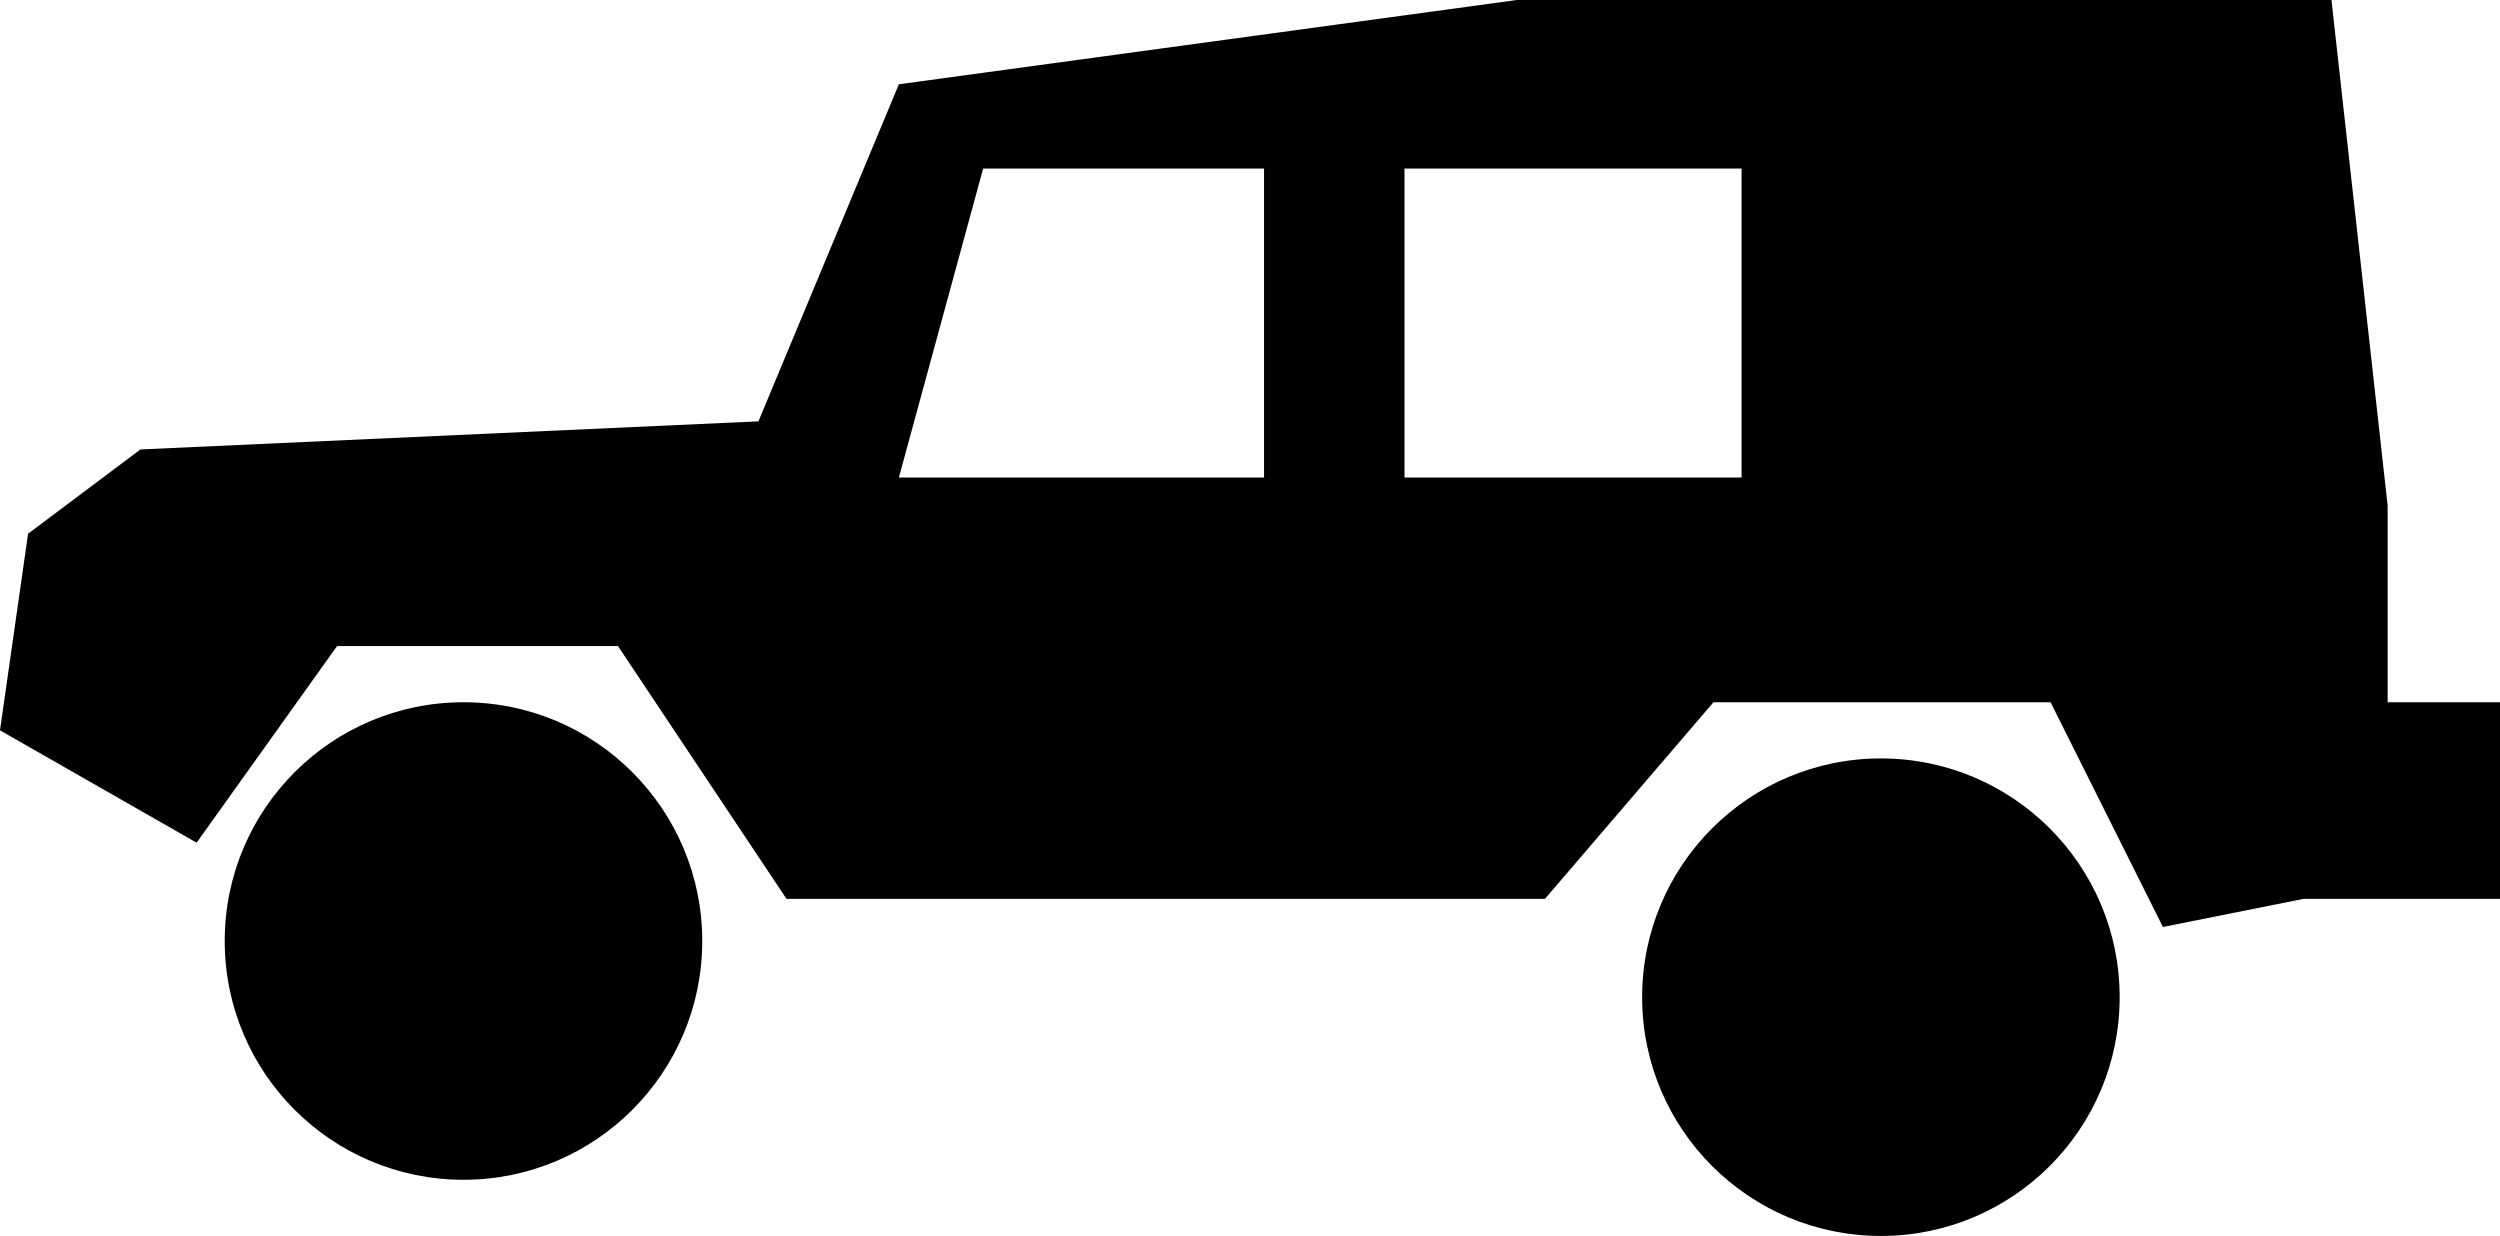 <svg id="Layer_2" data-name="Layer 2" xmlns="http://www.w3.org/2000/svg" viewBox="0 0 89 44"><title>jeep</title><path d="M85,25V18L83,0H54L32,3,27,15,5,16,1,19,0,26l7,4,5-7H22l6,9H55l6-7H73l4,8,5-1h7V25ZM45,17H32L35,6H45Zm17,0H50V6H62Z"/><circle cx="16.5" cy="33.5" r="8.5"/><circle cx="66.96" cy="35.5" r="8.5"/></svg>